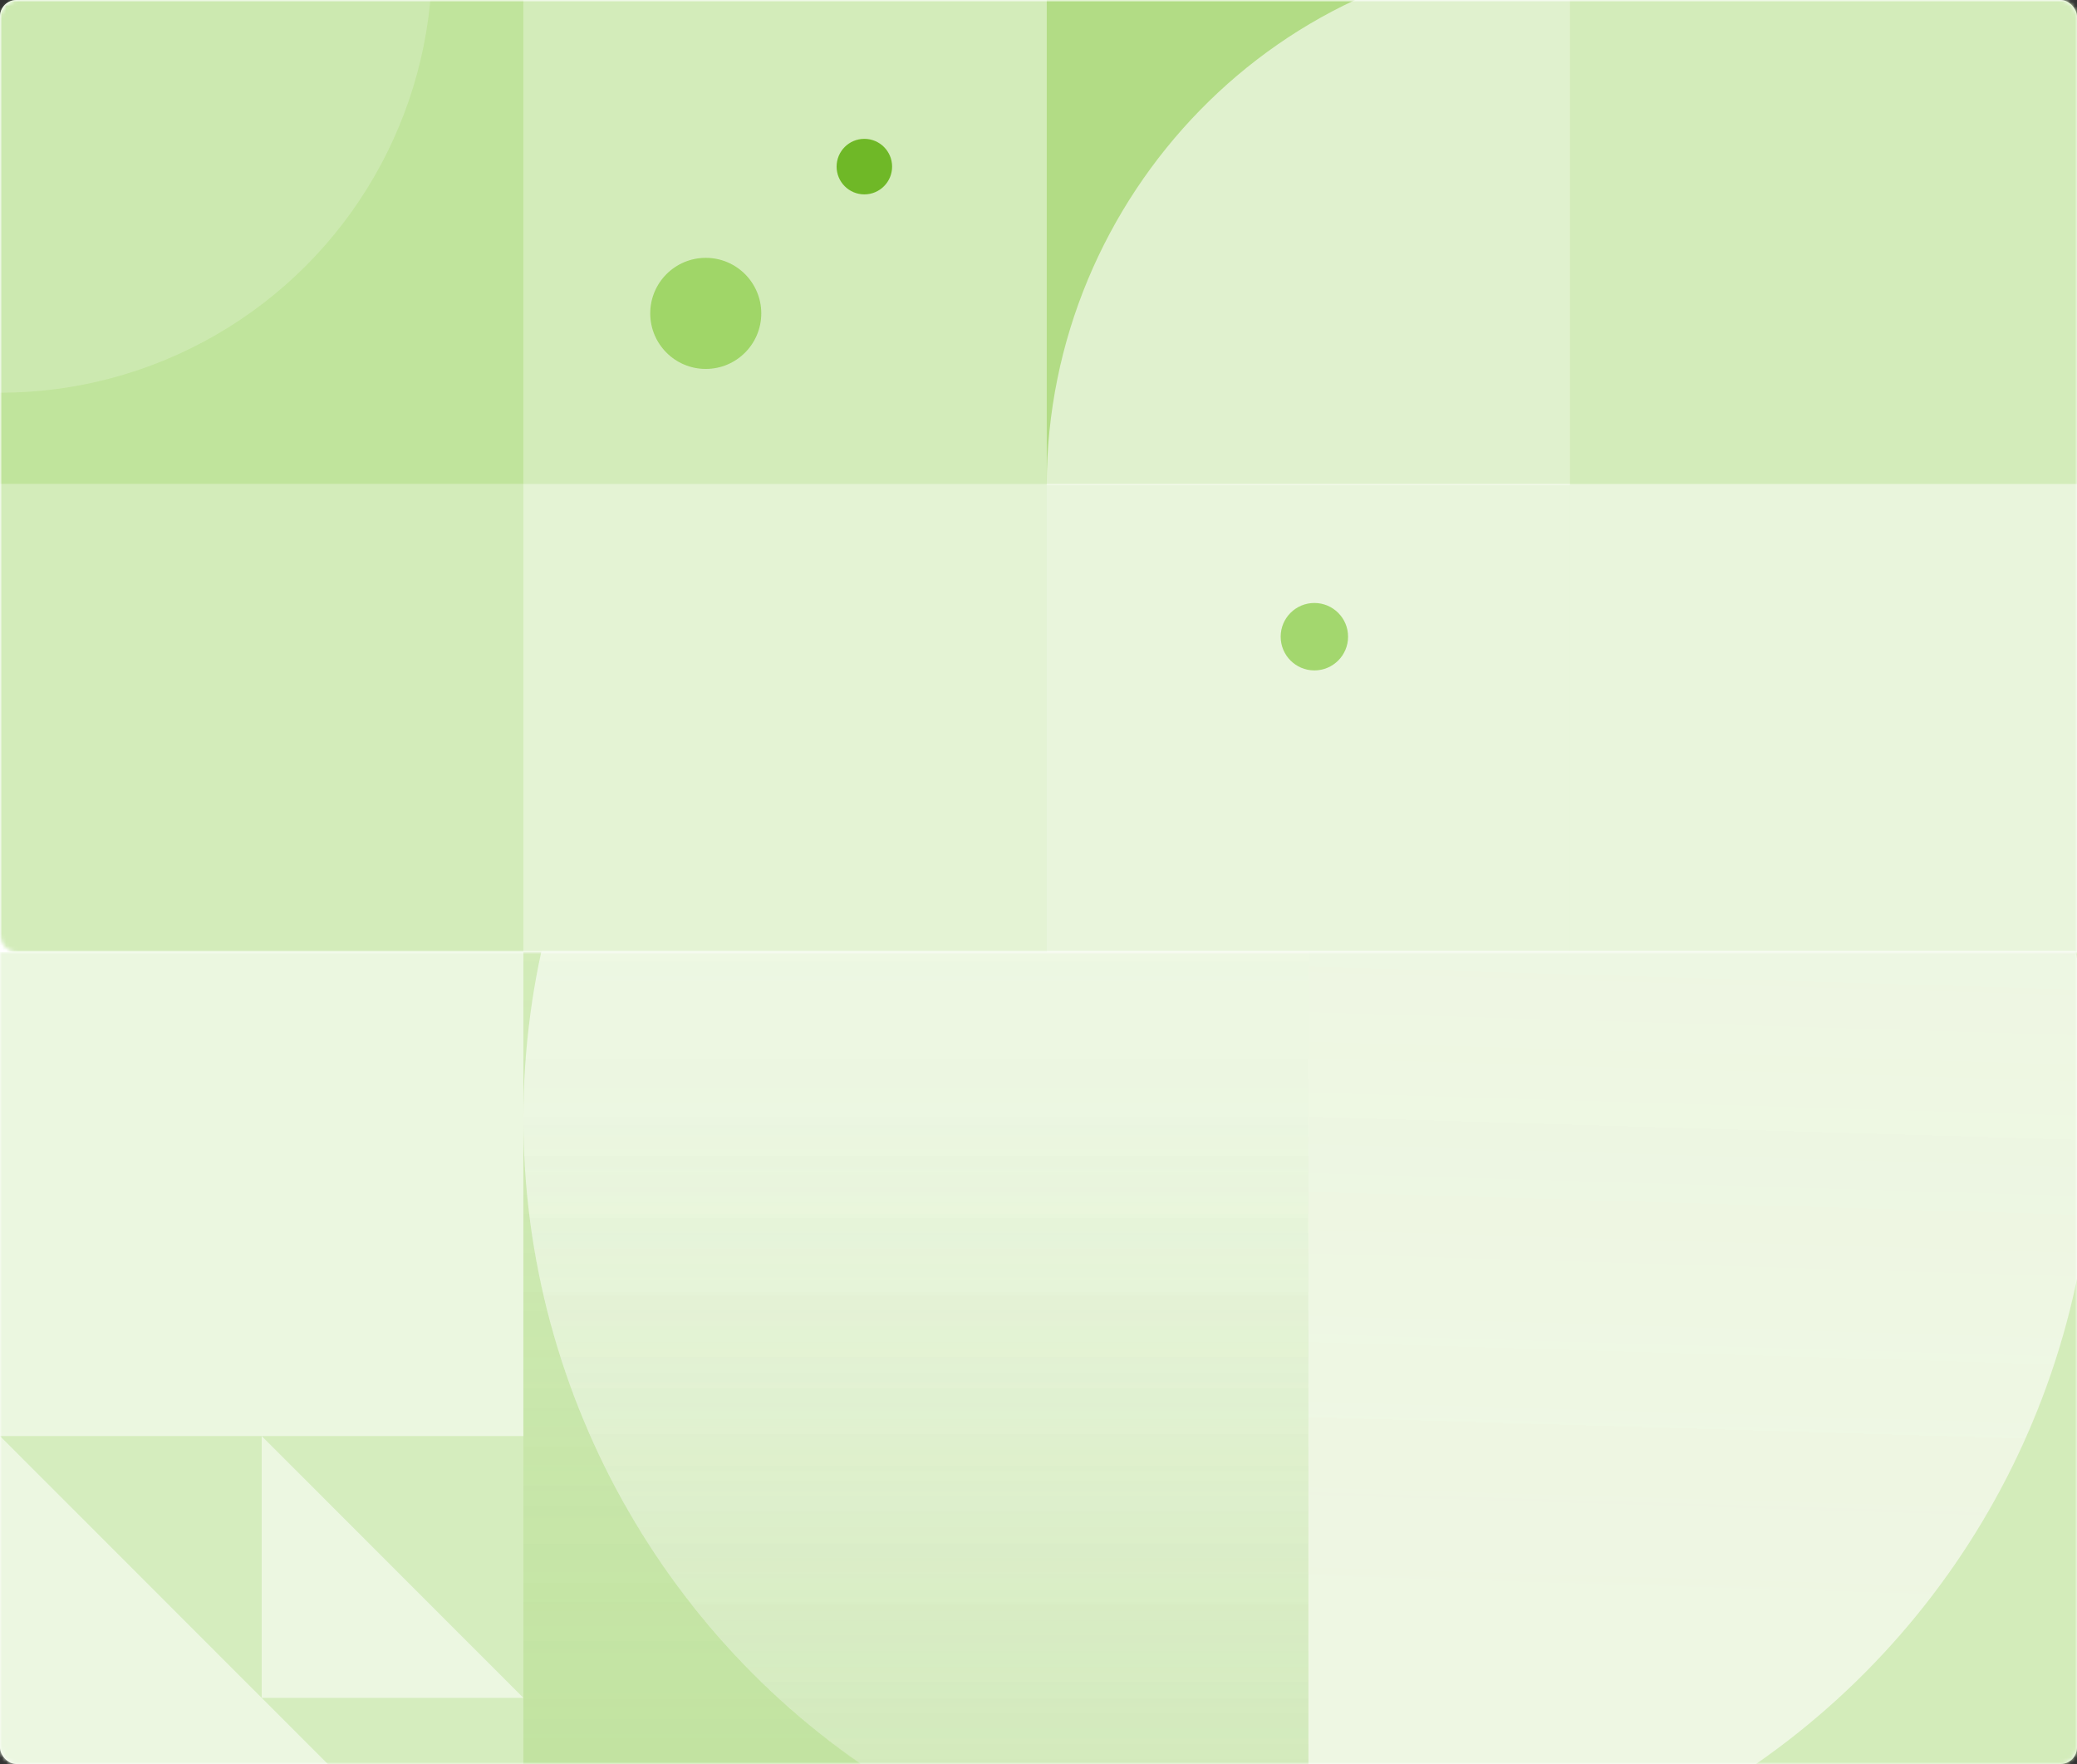 <svg xmlns="http://www.w3.org/2000/svg" xmlns:xlink="http://www.w3.org/1999/xlink" width="504" height="428" viewBox="0 0 504 428">
    <rect x="0" y="0" width="504" height="428" fill="#333333" stroke="none"/>
    <defs>
        <rect id="a" width="504" height="428" rx="4"/>
        <rect id="c" width="1016" height="231" rx="4"/>
        <rect id="e" width="1016" height="231" rx="4"/>
        <linearGradient id="g" x1="50%" x2="50%" y1="0%" y2="100%">
            <stop offset="0%" stop-color="#6FB827" stop-opacity="0"/>
            <stop offset="100%" stop-color="#6FB827"/>
        </linearGradient>
        <linearGradient id="h" x1="48.722%" x2="50%" y1="15.854%" y2="100%">
            <stop offset="0%" stop-color="#FFEEDF" stop-opacity=".977"/>
            <stop offset="100%" stop-color="#FFEEDF" stop-opacity="0"/>
        </linearGradient>
        <linearGradient id="i" x1="50%" x2="50%" y1="0%" y2="100%">
            <stop offset="0%" stop-color="#6FB827" stop-opacity=".2"/>
            <stop offset="100%" stop-color="#6FB827" stop-opacity="0"/>
        </linearGradient>
    </defs>
    <g fill="none" fill-rule="evenodd">
        <mask id="b" fill="#fff">
            <use xlink:href="#a"/>
        </mask>
        <use fill="#FFF" xlink:href="#a"/>
        <g mask="url(#b)">
            <mask id="d" fill="#fff">
                <use xlink:href="#c"/>
            </mask>
            <use fill="#FFF" xlink:href="#c"/>
            <g mask="url(#d)">
                <path fill="#92CF53" fill-opacity=".4" d="M0 0h1016v231H0z"/>
                <path fill="#FFF" fill-opacity=".5" d="M254 117.425h127v127.05H254z"/>
                <path fill="#FFF" d="M127 117.425h127v127.05H127z" opacity=".38"/>
                <path fill="#FFF" d="M0-9.625h127v127.05H0z" opacity=".334"/>
                <path fill="#92CF53" fill-opacity=".5" d="M0-9.625h127v127.05H0z" opacity=".85"/>
                <path fill="#FFF" d="M381 117.425h127v127.05H381z" opacity=".5"/>
                <path fill="#92CF53" d="M254-9.625h127v127.05H254z" opacity=".5"/>
                <g transform="translate(-125.076 -150.15)">
                    <path fill="#FFF" d="M506.076 267.786V138.6c-70.14 0-127 59.018-127 129.186h127z" opacity=".6"/>
                    <ellipse cx="125.076" cy="140.525" fill="#FFF" fill-opacity=".2" rx="104.871" ry="104.912"/>
                    <ellipse cx="334.818" cy="190.575" fill="#6FB827" rx="6.735" ry="6.737"/>
                    <ellipse cx="296.333" cy="226.188" fill="#92CF53" fill-opacity=".8" rx="13.47" ry="13.475"/>
                    <ellipse cx="444.019" cy="304.631" fill="#92CF53" fill-opacity=".8" rx="8.178" ry="8.181"/>
                </g>
            </g>
        </g>
        <g mask="url(#b)">
            <g transform="translate(-508 231)">
                <mask id="f" fill="#fff">
                    <use xlink:href="#e"/>
                </mask>
                <use fill="#FFF" xlink:href="#e"/>
                <g mask="url(#f)">
                    <path fill="#92CF53" fill-opacity=".4" d="M0 0h1016v231H0z"/>
                    <path fill="#FFF" d="M508 116.463h127v127.05H508z" opacity=".066"/>
                    <path fill="url(#g)" d="M127 0h190.5v240.625H127z" opacity=".2" transform="translate(508 -9.625)"/>
                    <path fill="#FFF" d="M635 244.475H508v-127.05M635 180.95h-63.5v-63.525" opacity=".543"/>
                    <path fill="#FFF" d="M508-9.625h127v127.05H508z" opacity=".543"/>
                    <g transform="translate(-125.076 -150.15)">
                        <ellipse cx="950.576" cy="190.575" fill="#FFF" opacity=".6" rx="190.5" ry="190.575"/>
                        <path fill="url(#h)" d="M950.576 381.15c105.21 0 190.5-85.323 190.5-190.575S1055.786 0 950.576 0" opacity=".07" transform="matrix(1 0 0 -1 0 381.15)"/>
                        <path fill="url(#i)" d="M950.576 381.15c0-105.252-85.29-190.575-190.5-190.575v190.327l190.5.248z" transform="rotate(180 855.326 285.863)"/>
                    </g>
                </g>
            </g>
        </g>
    </g>
</svg>
